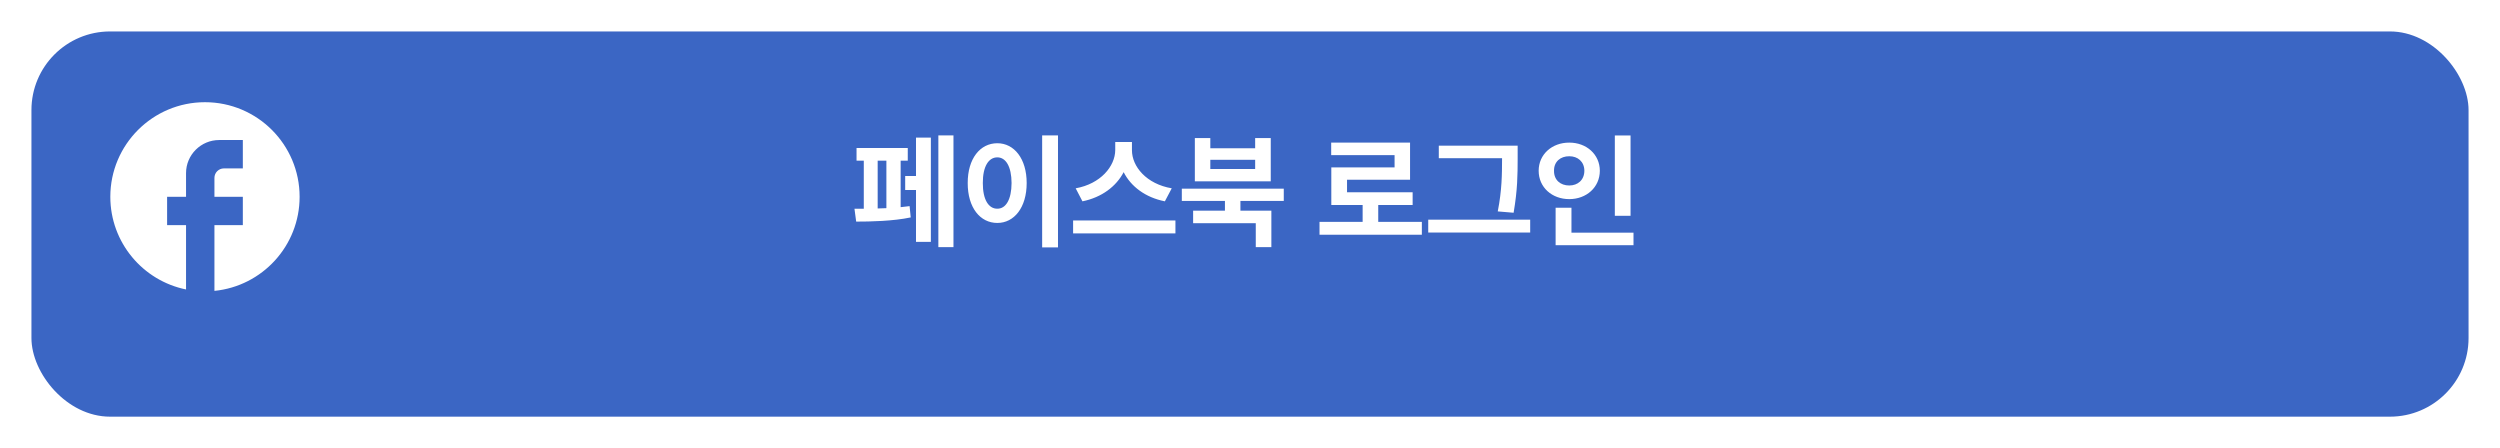 <svg width="318" height="57" viewBox="0 0 318 57" fill="none" xmlns="http://www.w3.org/2000/svg">
<g filter="url(#filter0_d_65_1091)">
<rect x="4" width="310" height="49" rx="10" fill="#3B66C4"/>
</g>
<path d="M38.111 25.03C38.111 18.39 32.718 13 26.072 13C19.427 13 14.033 18.39 14.033 25.03C14.033 30.853 18.175 35.701 23.664 36.819V28.639H21.256V25.03H23.664V22.023C23.664 19.701 25.554 17.812 27.878 17.812H30.888V21.421H28.48C27.818 21.421 27.276 21.962 27.276 22.624V25.03H30.888V28.639H27.276V37C33.355 36.398 38.111 31.274 38.111 25.03Z" fill="white"/>
<path d="M121.281 17.219H119.359V31.438H121.281V17.219ZM108.687 26.547L108.906 28.188C110.687 28.188 113.593 28.133 115.843 27.656L115.702 26.219C115.343 26.273 114.96 26.312 114.562 26.352V20.438H115.468V18.828H108.952V20.438H109.874V26.547H108.687ZM111.64 26.516V20.438H112.749V26.477C112.374 26.492 112.007 26.508 111.64 26.516ZM115.14 24.172H116.515V30.766H118.406V17.5H116.515V22.391H115.14V24.172ZM134.577 17.219H132.562V31.469H134.577V17.219ZM123.093 23.281C123.085 26.406 124.671 28.359 126.859 28.359C128.999 28.359 130.593 26.406 130.593 23.281C130.593 20.18 128.999 18.219 126.859 18.219C124.671 18.219 123.085 20.18 123.093 23.281ZM125.015 23.281C125.007 21.172 125.749 20.016 126.859 20.016C127.937 20.016 128.663 21.172 128.671 23.281C128.663 25.398 127.937 26.555 126.859 26.547C125.749 26.555 125.007 25.398 125.015 23.281ZM143.984 19.094V18.062H141.859V19.094C141.843 21.156 139.992 23.391 136.827 23.953L137.687 25.609C140.148 25.109 141.992 23.703 142.929 21.898C143.851 23.719 145.687 25.117 148.171 25.609L149.046 23.953C145.827 23.406 143.976 21.18 143.984 19.094ZM136.499 29.688H149.515V28.047H136.499V29.688ZM163.296 24H150.327V25.562H155.812V26.797H151.765V28.391H159.734V31.438H161.718V26.797H157.781V25.562H163.296V24ZM151.984 23.062H161.64V17.562H159.656V18.859H153.952V17.562H151.984V23.062ZM153.952 21.5V20.328H159.656V21.5H153.952ZM180.859 28.219H175.312V26.078H179.687V24.453H171.343V22.859H179.359V18.141H169.327V19.734H177.39V21.297H169.343V26.078H173.327V28.219H167.843V29.859H180.859V28.219ZM193.046 18.531H183.015V20.125H191.062V20.234C191.054 22.125 191.054 24.156 190.515 26.891L192.531 27.062C193.038 24.117 193.038 22.188 193.046 20.234V18.531ZM181.671 29.578H194.64V27.938H181.671V29.578ZM207.406 17.234H205.406V27.453H207.406V17.234ZM195.718 21.719C195.718 23.836 197.421 25.328 199.609 25.328C201.788 25.328 203.492 23.836 203.499 21.719C203.492 19.633 201.788 18.133 199.609 18.141C197.421 18.133 195.718 19.633 195.718 21.719ZM197.671 21.719C197.656 20.562 198.492 19.867 199.609 19.875C200.687 19.867 201.523 20.562 201.531 21.719C201.523 22.906 200.687 23.594 199.609 23.594C198.492 23.594 197.656 22.906 197.671 21.719ZM197.874 31.188H207.781V29.594H199.89V26.422H197.874V31.188Z" fill="white"/>
<defs>
<filter id="filter0_d_65_1091" x="0" y="0" width="318" height="57" filterUnits="userSpaceOnUse" color-interpolation-filters="sRGB">
<feFlood flood-opacity="0" result="BackgroundImageFix"/>
<feColorMatrix in="SourceAlpha" type="matrix" values="0 0 0 0 0 0 0 0 0 0 0 0 0 0 0 0 0 0 127 0" result="hardAlpha"/>
<feOffset dy="4"/>
<feGaussianBlur stdDeviation="2"/>
<feComposite in2="hardAlpha" operator="out"/>
<feColorMatrix type="matrix" values="0 0 0 0 0 0 0 0 0 0 0 0 0 0 0 0 0 0 0.25 0"/>
<feBlend mode="normal" in2="BackgroundImageFix" result="effect1_dropShadow_65_1091"/>
<feBlend mode="normal" in="SourceGraphic" in2="effect1_dropShadow_65_1091" result="shape"/>
</filter>
</defs>
</svg>
